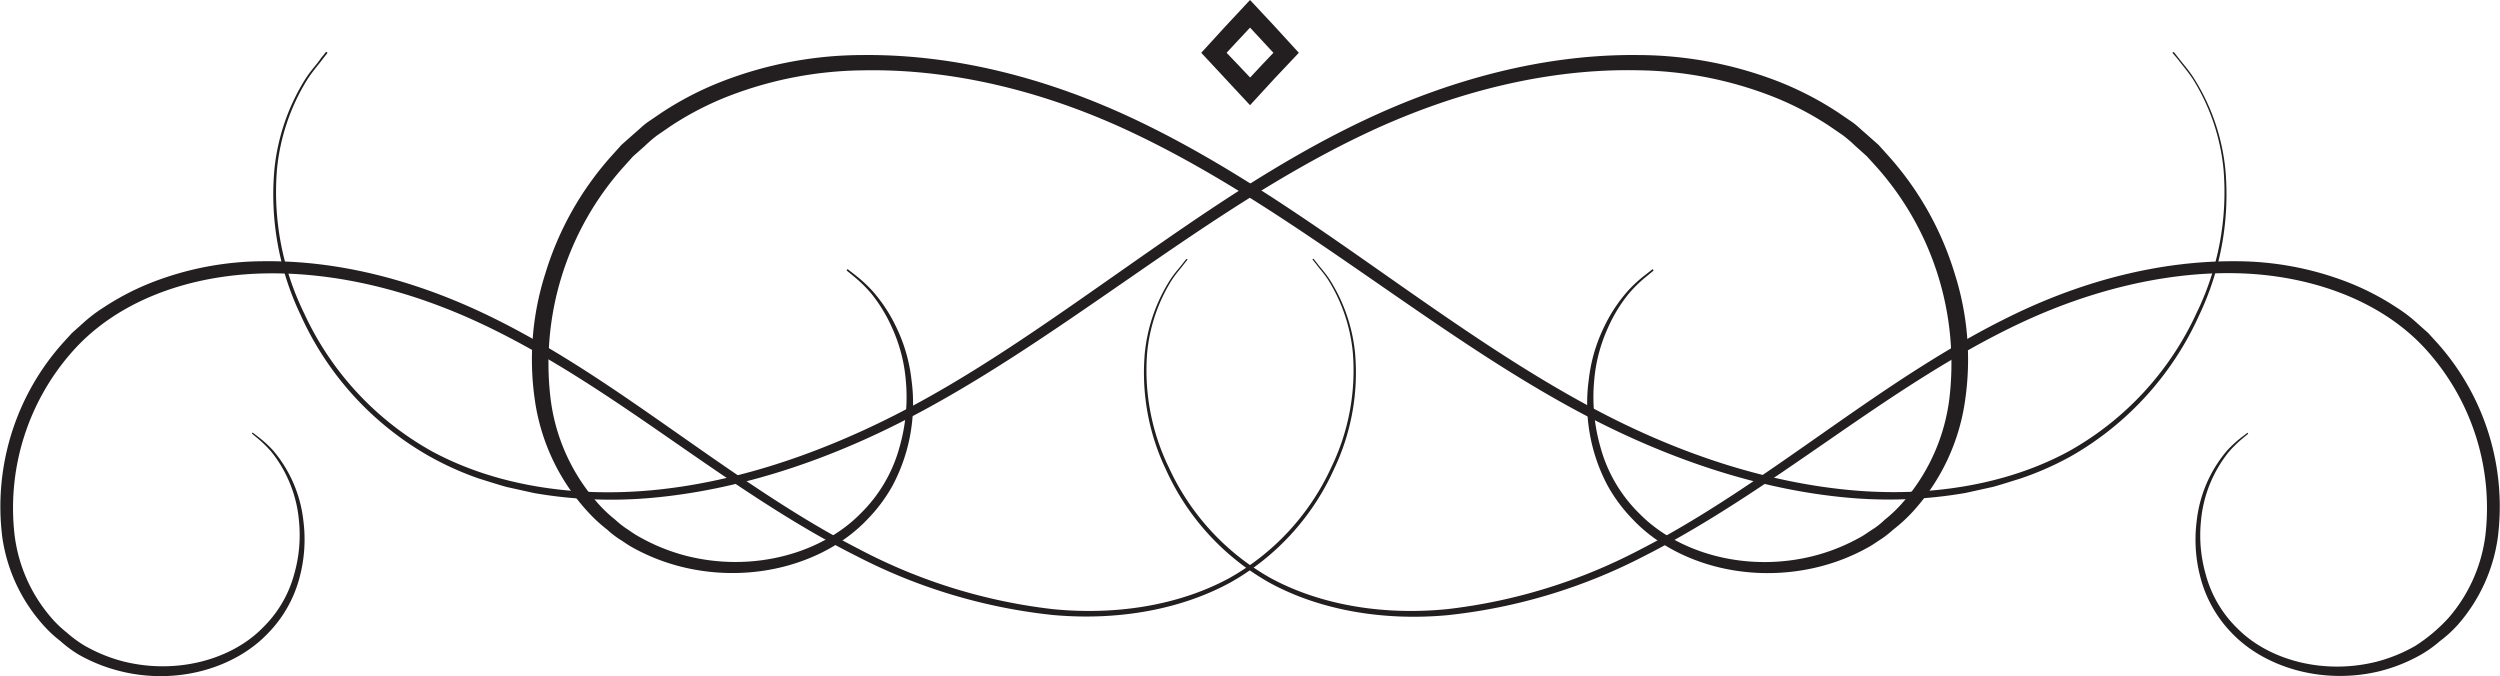 <svg xmlns="http://www.w3.org/2000/svg" viewBox="0 0 331.51 89.65"><defs><style>.cls-1{fill:#231f20;}</style></defs><title>Asset 3Line3</title><g id="Layer_2" data-name="Layer 2"><g id="Layer_8" data-name="Layer 8"><path class="cls-1" d="M169,3.47,165.76,0l-3.24,3.47L159.29,7l3.23,3.47,3.24,3.48L169,10.42,172.23,7Zm-1.68,5.15-1.55,1.66L164.2,8.62,162.65,7l1.55-1.67,1.56-1.67,1.55,1.67L168.86,7Z"/><path class="cls-1" d="M43.44,7l-.71.91c-.44.61-1.22,1.45-2,2.67a27.59,27.59,0,0,0-4,11.87,36.56,36.56,0,0,0,3.59,19.07,40.18,40.18,0,0,0,17,18.35C65.55,64.31,75.89,66,86.52,65s21.56-4.6,32-9.88,20.33-12.33,30.43-19.4S169.39,21.4,180.78,16,204.7,7.15,217.27,7.3a51.71,51.71,0,0,1,18.27,3.4,42.74,42.74,0,0,1,8.21,4.22l1.85,1.26c.61.42,1.17,1,1.76,1.49l1.74,1.54,1.52,1.69a41.37,41.37,0,0,1,8.58,15.38,37.45,37.45,0,0,1,1.38,16.82,27.61,27.61,0,0,1-6.72,14.51A21,21,0,0,1,251,70.27a12.62,12.62,0,0,1-1.53,1.2c-.52.33-1,.68-1.55,1A26.55,26.55,0,0,1,241,75.21c-9.43,2.28-19-.57-24.42-6.27a21,21,0,0,1-3.4-4.54,23.2,23.2,0,0,1-2.5-14.07,21.41,21.41,0,0,1,2.08-7.08,20.44,20.44,0,0,1,3-4.56,18,18,0,0,1,2.48-2.29l.91-.71.13.18-.88.73A17.43,17.43,0,0,0,216,38.92a19.8,19.8,0,0,0-2.78,4.55,21.08,21.08,0,0,0-1.82,6.94,24,24,0,0,0,.81,8.82,19.46,19.46,0,0,0,5.19,8.88c5.2,5.31,14.34,7.87,23.21,5.58A25.65,25.65,0,0,0,247,71.06c.51-.31,1-.68,1.53-1a10.47,10.47,0,0,0,1.37-1.12,18.21,18.21,0,0,0,2.6-2.52,25.67,25.67,0,0,0,6-13.61A39.22,39.22,0,0,0,249,22.32l-1.44-1.59L246,19.33a18.43,18.43,0,0,0-1.62-1.39l-1.84-1.26a40.74,40.74,0,0,0-7.78-4,50.8,50.8,0,0,0-17.54-3.36c-12.15-.26-24.48,2.94-35.7,8.18S159.9,29.89,149.77,36.89s-20.17,14-30.72,19.3S97.44,65,86.62,66a59.76,59.76,0,0,1-15.76-.61l-3.7-.82c-1.22-.34-2.41-.73-3.59-1.09A40.88,40.88,0,0,1,57,60.54,40.76,40.76,0,0,1,39.86,41.76a37,37,0,0,1-3.47-19.33,27.81,27.81,0,0,1,4.13-12c.8-1.23,1.59-2,2-2.66l.72-.9Z"/><path class="cls-1" d="M174.17,34.3l.57.72c.36.49,1,1.15,1.63,2.13a22.26,22.26,0,0,1,3.31,9.59A29.64,29.64,0,0,1,176.9,62.2a32.67,32.67,0,0,1-13.67,15c-6.65,3.66-15.12,5.15-23.74,4.34a73.34,73.34,0,0,1-25.94-7.82C105.11,69.5,97.08,63.91,89,58.31S72.59,47,63.56,42.8,44.72,36.05,35,36.26,15.65,39.75,9.57,46.65A31.28,31.28,0,0,0,1.94,71,20.6,20.6,0,0,0,6.79,81.9a14.71,14.71,0,0,0,2.09,2,15.3,15.3,0,0,0,2.31,1.7,20.84,20.84,0,0,0,5.09,2.09c7.07,1.8,14.37-.19,18.54-4.43A15.56,15.56,0,0,0,39,76.18a18.82,18.82,0,0,0,.65-7.05A17,17,0,0,0,36,59.93a15.61,15.61,0,0,0-1.9-1.86l-.7-.58.09-.14.74.57a15,15,0,0,1,2,1.83,17.33,17.33,0,0,1,4,9.31,19.48,19.48,0,0,1-.46,7.34A16.56,16.56,0,0,1,35.51,84c-4.34,4.56-12,6.89-19.56,5a21.81,21.81,0,0,1-5.54-2.21A16,16,0,0,1,8,85a16.4,16.4,0,0,1-2.28-2.13A22.16,22.16,0,0,1,.31,71.28a32.54,32.54,0,0,1,8-25.77l1.22-1.34,1.39-1.24a19.64,19.64,0,0,1,2.88-2.2,34.54,34.54,0,0,1,6.57-3.37A41.21,41.21,0,0,1,35,34.64C45,34.52,55,37.22,64.16,41.56S81.58,51.69,89.65,57.34s16,11.25,24.35,15.52a72.79,72.79,0,0,0,25.57,7.91c8.5.85,16.77-.52,23.37-4.07A32.21,32.21,0,0,0,176.52,62a29.41,29.41,0,0,0,2.87-15.25,22.11,22.11,0,0,0-3.18-9.5c-.63-1-1.26-1.65-1.61-2.14l-.57-.72Z"/><path class="cls-1" d="M288.24,6.88l.72.9c.44.61,1.23,1.43,2,2.66a27.81,27.81,0,0,1,4.13,12,37.13,37.13,0,0,1-3.46,19.33,40.84,40.84,0,0,1-17.1,18.78,40.88,40.88,0,0,1-6.62,2.91c-1.18.36-2.37.75-3.58,1.09l-3.71.82a59.76,59.76,0,0,1-15.76.61c-10.82-1-21.88-4.52-32.43-9.78s-20.59-12.3-30.72-19.3S161.26,22.81,150,17.51s-23.55-8.44-35.7-8.18a50.8,50.8,0,0,0-17.54,3.36,40.74,40.74,0,0,0-7.78,4l-1.84,1.26a18.43,18.43,0,0,0-1.62,1.39l-1.58,1.4-1.43,1.59A39.14,39.14,0,0,0,73,52.8a25.58,25.58,0,0,0,6,13.61,18.21,18.21,0,0,0,2.6,2.52A11.17,11.17,0,0,0,83,70.05c.51.33,1,.7,1.53,1a25.81,25.81,0,0,0,6.37,2.63c8.87,2.29,18-.27,23.21-5.58a19.46,19.46,0,0,0,5.19-8.88,24,24,0,0,0,.81-8.82,21.08,21.08,0,0,0-1.82-6.94,20.16,20.16,0,0,0-2.77-4.55,18,18,0,0,0-2.38-2.32l-.88-.73.13-.18.91.71a18,18,0,0,1,2.48,2.29,20.44,20.44,0,0,1,3,4.56,21.41,21.41,0,0,1,2.08,7.08,23.2,23.2,0,0,1-2.5,14.07,21,21,0,0,1-3.4,4.54c-5.44,5.7-15,8.55-24.42,6.27a26.55,26.55,0,0,1-6.91-2.74c-.54-.32-1-.67-1.55-1a12.62,12.62,0,0,1-1.53-1.2,21,21,0,0,1-2.84-2.66A27.61,27.61,0,0,1,70.93,53.1a37.45,37.45,0,0,1,1.38-16.82A41.37,41.37,0,0,1,80.89,20.9l1.52-1.69,1.74-1.54c.59-.49,1.15-1.07,1.76-1.49l1.85-1.26A42.74,42.74,0,0,1,96,10.7a51.71,51.71,0,0,1,18.27-3.4c12.57-.15,25.09,3.23,36.49,8.66s21.77,12.65,31.86,19.72,20,14.06,30.43,19.4,21.32,8.84,32,9.88,21-.65,29.21-5.08a40.18,40.18,0,0,0,17-18.35,36.56,36.56,0,0,0,3.59-19.07,27.59,27.59,0,0,0-4-11.87c-.79-1.22-1.57-2.06-2-2.67L288.07,7Z"/><path class="cls-1" d="M157.48,34.41l-.57.72c-.35.49-1,1.16-1.61,2.14a22.11,22.11,0,0,0-3.18,9.5A29.41,29.41,0,0,0,155,62,32.21,32.21,0,0,0,168.57,76.7c6.6,3.55,14.87,4.92,23.37,4.07a72.9,72.9,0,0,0,25.58-7.91c8.34-4.27,16.26-9.86,24.34-15.52s16.37-11.42,25.49-15.78,19.14-7,29.19-6.92a41.21,41.21,0,0,1,14.62,2.72,34.54,34.54,0,0,1,6.57,3.37,19.64,19.64,0,0,1,2.88,2.2L322,44.17l1.22,1.34a32.54,32.54,0,0,1,8,25.77,22.16,22.16,0,0,1-5.36,11.63A16.4,16.4,0,0,1,323.56,85a16,16,0,0,1-2.46,1.77A21.81,21.81,0,0,1,315.56,89c-7.56,1.84-15.22-.49-19.56-5a16.56,16.56,0,0,1-4.25-7.57,19.48,19.48,0,0,1-.46-7.34,17.33,17.33,0,0,1,4-9.31,15,15,0,0,1,2-1.83l.74-.57.09.14-.7.58a15.61,15.61,0,0,0-1.9,1.86,17,17,0,0,0-3.67,9.2,18.82,18.82,0,0,0,.65,7.05,15.56,15.56,0,0,0,4.16,7.09c4.17,4.24,11.47,6.23,18.54,4.43a20.84,20.84,0,0,0,5.09-2.09,22,22,0,0,0,4.4-3.71A20.6,20.6,0,0,0,329.57,71a31.28,31.28,0,0,0-7.63-24.38c-6.08-6.9-15.81-10.19-25.43-10.39S276.92,38.62,268,42.8s-17.31,9.91-25.41,15.51S226.4,69.5,218,73.75A73.34,73.34,0,0,1,192,81.57c-8.62.81-17.09-.68-23.73-4.34a32.64,32.64,0,0,1-13.68-15,29.75,29.75,0,0,1-2.78-15.46,22.26,22.26,0,0,1,3.31-9.59c.64-1,1.27-1.64,1.63-2.13l.57-.72Z"/></g></g></svg>